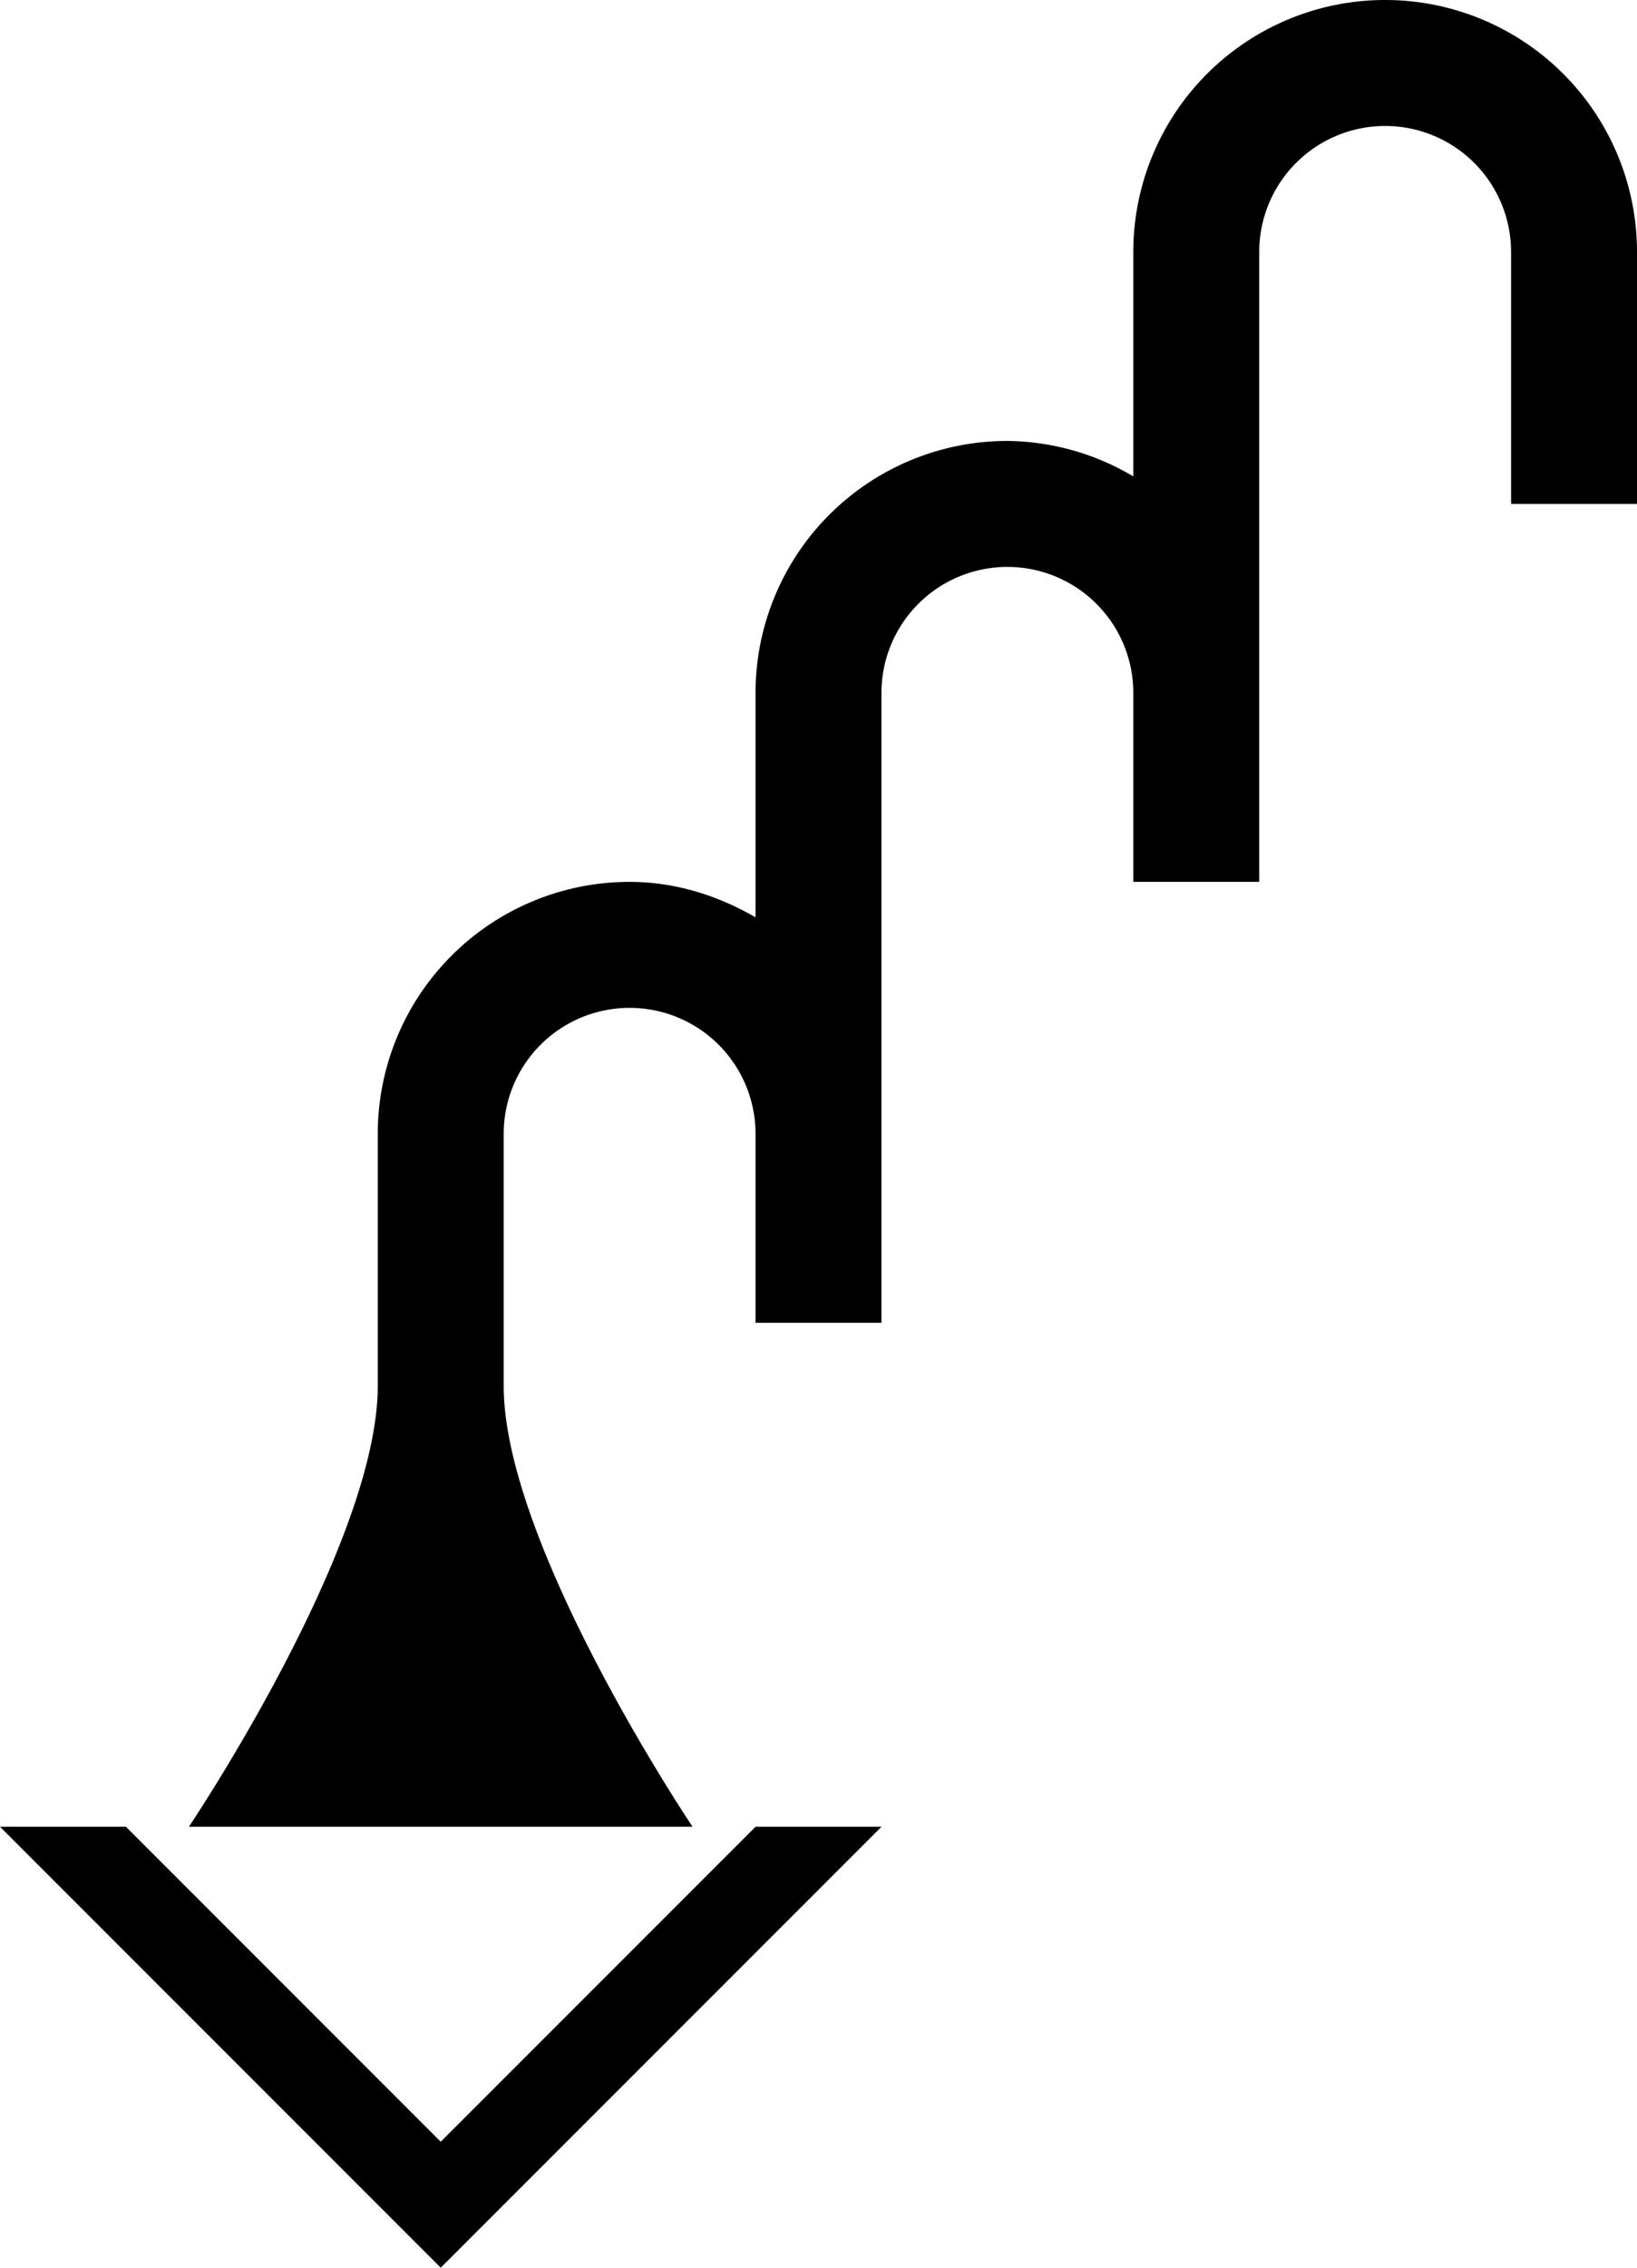 <svg xmlns="http://www.w3.org/2000/svg" version="1.0" width="26" height="36"><path d="M0 29l7 7 7-7h-2l-5 5-5-5H0zM22 0a4 4 0 0 0-4 4v3.563A3.99 3.99 0 0 0 16 7a4 4 0 0 0-4 4v3.563c-.591-.342-1.267-.563-2-.563a4 4 0 0 0-4 4v4c0 2.539-3 7-3 7h8s-3-4.461-3-7v-4a2 2 0 0 1 4 0v3h2V11a2 2 0 0 1 4 0v3h2V4a2 2 0 0 1 4 0v4h2V4a4 4 0 0 0-4-4z"/></svg>